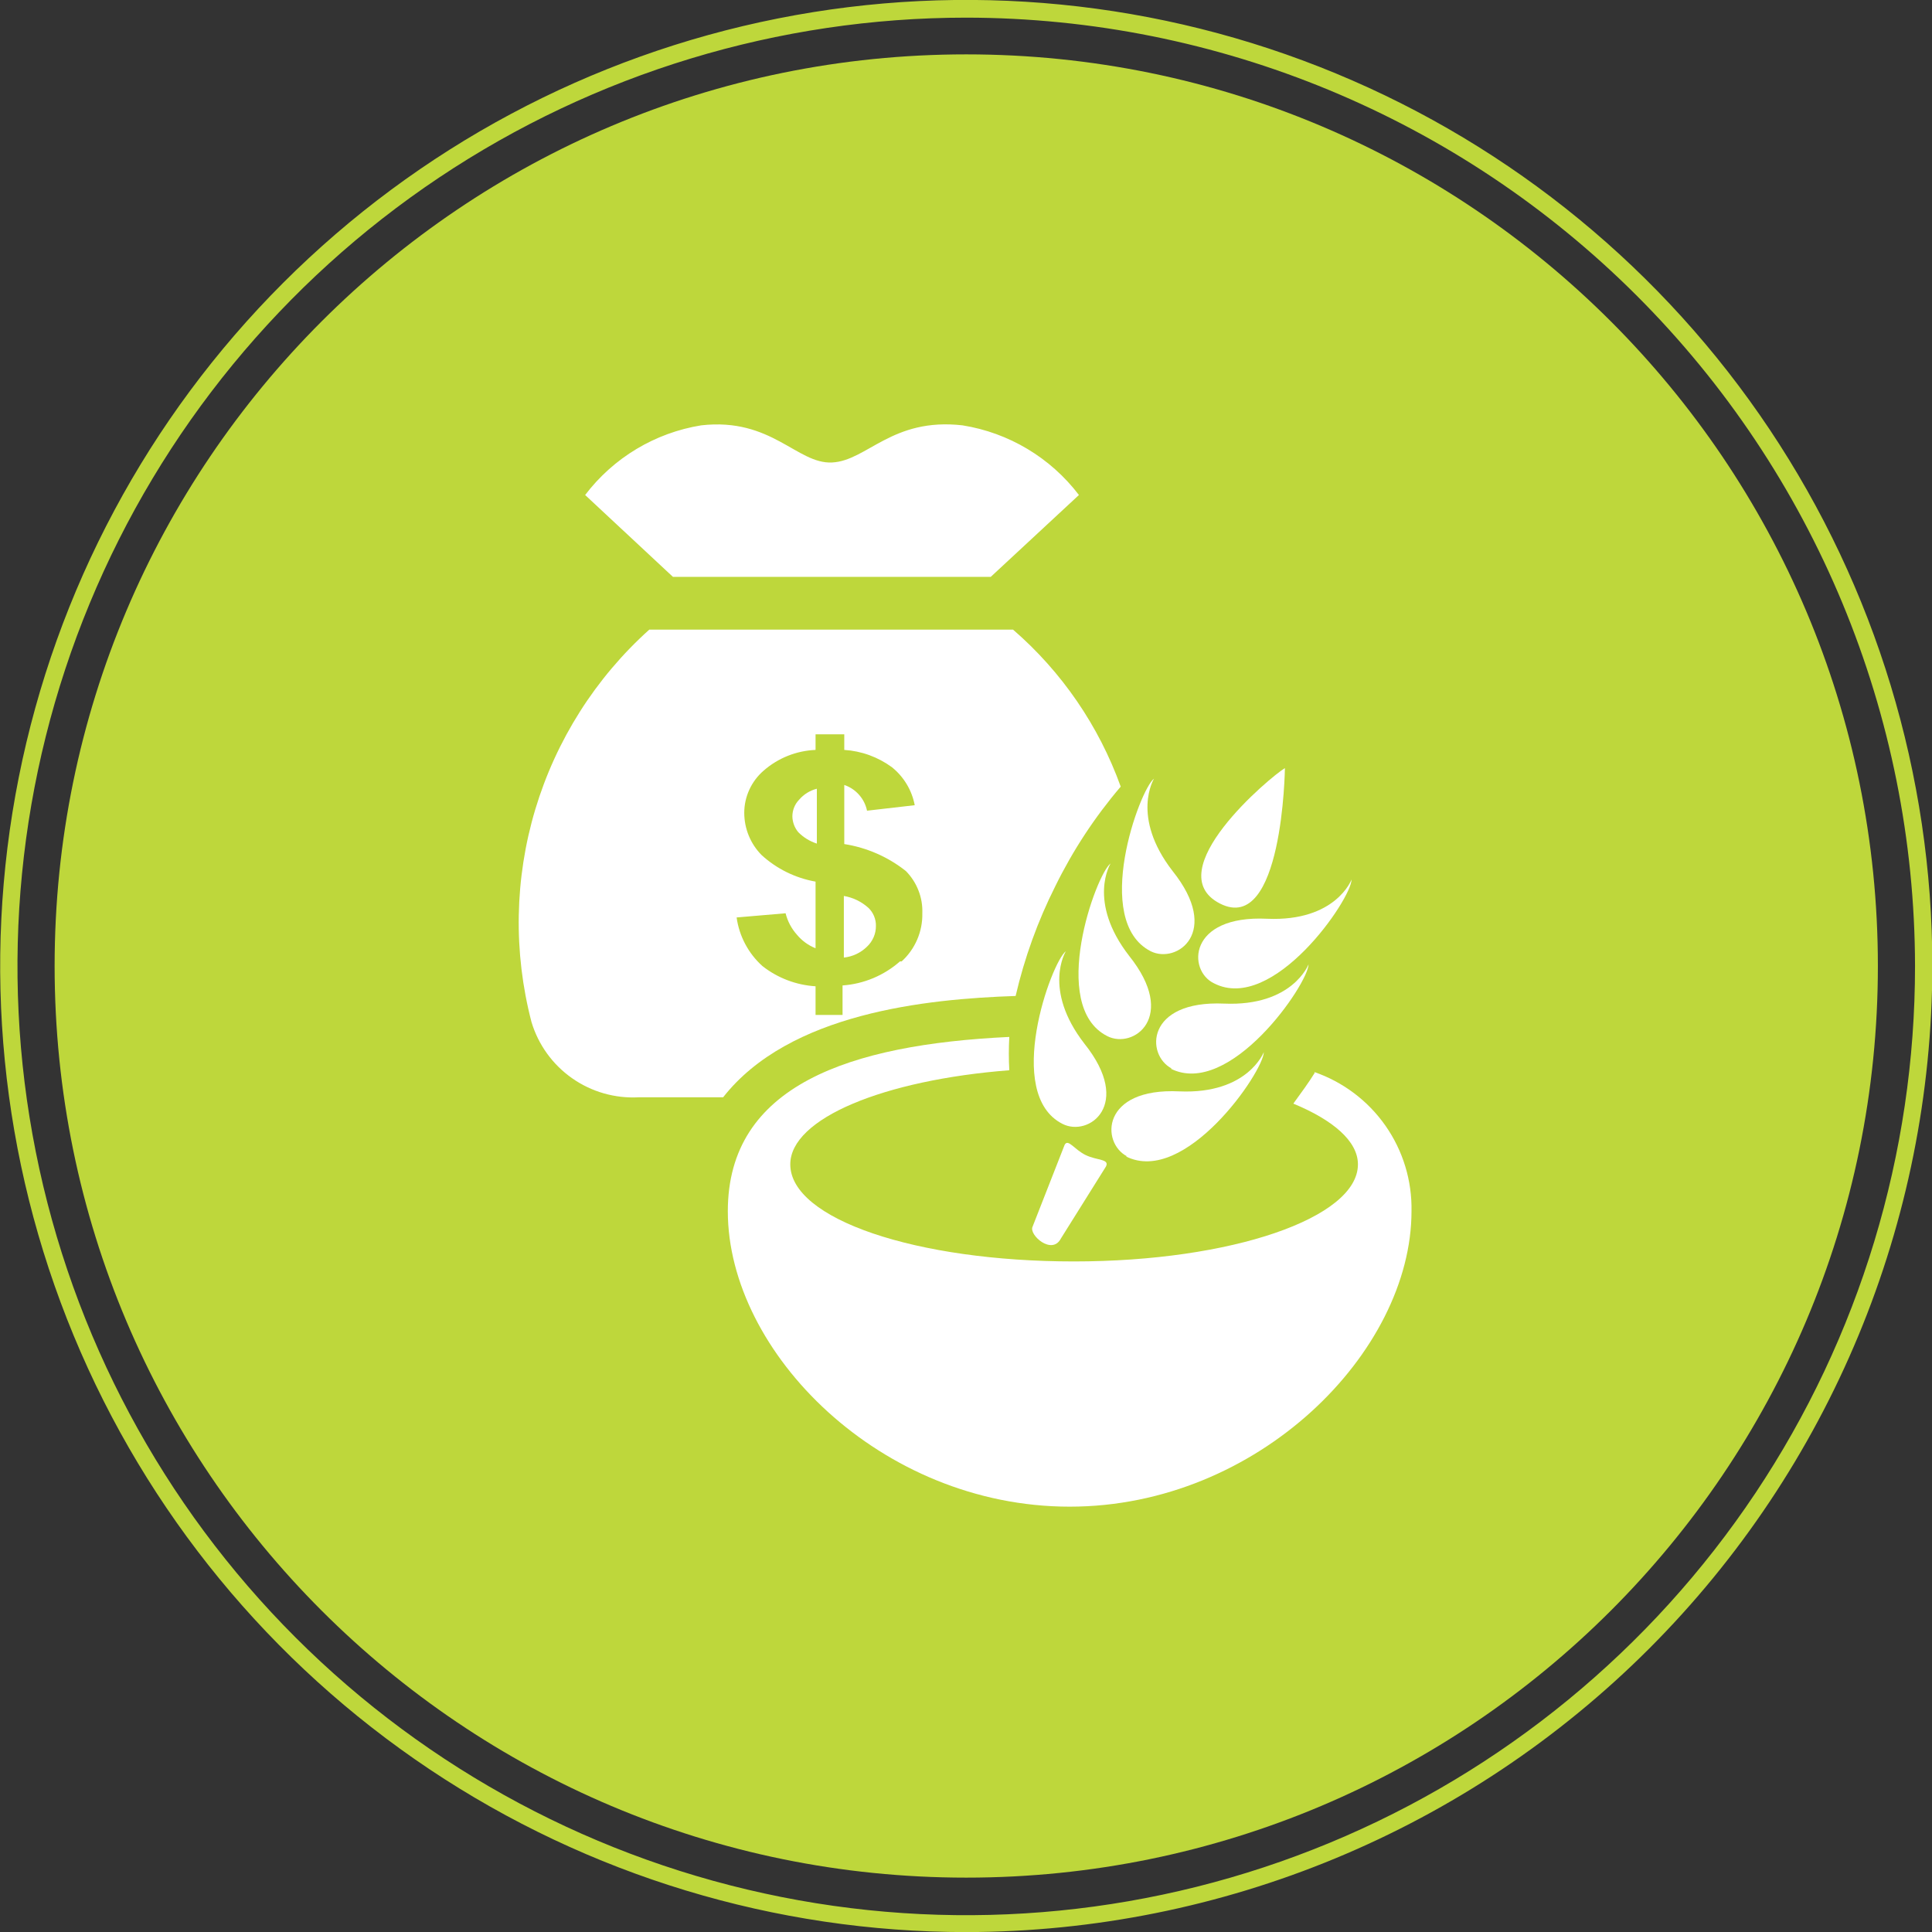<svg xmlns="http://www.w3.org/2000/svg" fill="none" viewBox="0.53 0.07 46.09 46.09">
<rect x="0.53" y="0.07" width="46.09" height="46.09" fill="#333333" stroke="none"/>
<path d="M23.581 44.863C35.592 44.863 45.329 35.126 45.329 23.115C45.329 11.104 35.592 1.367 23.581 1.367C11.57 1.367 1.833 11.104 1.833 23.115C1.833 35.126 11.57 44.863 23.581 44.863Z" fill="#BED73B"/>
<path d="M23.581 46.162C19.023 46.162 14.567 44.81 10.777 42.278C6.987 39.745 4.033 36.146 2.289 31.935C0.544 27.724 0.088 23.09 0.977 18.619C1.866 14.148 4.061 10.042 7.284 6.819C10.508 3.595 14.614 1.4 19.085 0.511C23.555 -0.378 28.189 0.078 32.401 1.823C36.612 3.567 40.211 6.521 42.744 10.311C45.276 14.101 46.628 18.557 46.628 23.115C46.62 29.225 44.189 35.083 39.869 39.403C35.548 43.723 29.691 46.154 23.581 46.162ZM23.581 0.491C19.104 0.491 14.727 1.819 11.005 4.306C7.283 6.794 4.382 10.329 2.669 14.466C0.956 18.602 0.508 23.154 1.383 27.545C2.257 31.935 4.413 35.968 7.58 39.133C10.746 42.298 14.78 44.453 19.172 45.325C23.563 46.198 28.114 45.748 32.25 44.033C36.385 42.319 39.919 39.416 42.405 35.693C44.891 31.969 46.217 27.592 46.215 23.115C46.207 17.116 43.819 11.364 39.576 7.123C35.333 2.882 29.581 0.497 23.581 0.491Z" fill="#BED73B"/>
<path d="M21.245 21.726C21.304 21.782 21.35 21.849 21.381 21.923C21.412 21.998 21.428 22.078 21.426 22.159C21.427 22.251 21.408 22.343 21.372 22.427C21.335 22.512 21.282 22.589 21.215 22.652C21.065 22.8 20.87 22.892 20.661 22.914V21.444C20.878 21.481 21.081 21.579 21.245 21.726Z" fill="white"/>
<path d="M19.433 19.551C19.437 19.687 19.486 19.818 19.574 19.923C19.698 20.048 19.849 20.141 20.017 20.195V18.886C19.852 18.928 19.704 19.019 19.594 19.148C19.489 19.256 19.432 19.401 19.433 19.551Z" fill="white"/>
<path d="M23.491 10.217C21.809 10.026 21.215 11.063 20.379 11.103C19.544 11.144 18.939 10.026 17.258 10.217C16.156 10.395 15.165 10.99 14.489 11.879L16.584 13.832H24.165L26.269 11.879C25.591 10.988 24.596 10.393 23.491 10.217Z" fill="white"/>
<path d="M24.698 15.091H16.019C14.736 16.243 13.796 17.727 13.3 19.378C12.805 21.03 12.774 22.786 13.21 24.454C13.374 24.997 13.715 25.468 14.179 25.793C14.642 26.118 15.202 26.278 15.767 26.247H17.781C19.362 24.233 22.634 23.901 24.759 23.83C24.969 22.923 25.287 22.044 25.705 21.212C26.124 20.358 26.648 19.56 27.266 18.836C26.745 17.388 25.861 16.098 24.698 15.091ZM22 23.005C21.619 23.341 21.137 23.543 20.63 23.579V24.283H19.986V23.599C19.524 23.57 19.081 23.402 18.717 23.115C18.383 22.814 18.165 22.404 18.103 21.957L19.271 21.857C19.319 22.048 19.412 22.224 19.543 22.37C19.662 22.513 19.814 22.623 19.986 22.692V21.102C19.505 21.017 19.058 20.797 18.697 20.467C18.433 20.199 18.285 19.837 18.285 19.46C18.285 19.269 18.327 19.081 18.407 18.907C18.487 18.733 18.603 18.579 18.748 18.454C19.092 18.153 19.529 17.979 19.986 17.96V17.588H20.671V17.96C21.082 17.986 21.476 18.13 21.808 18.373C22.091 18.601 22.284 18.922 22.352 19.279L21.214 19.41C21.185 19.269 21.12 19.139 21.024 19.031C20.929 18.923 20.807 18.842 20.671 18.796V20.206C21.208 20.29 21.715 20.512 22.141 20.85C22.271 20.982 22.374 21.14 22.441 21.313C22.509 21.486 22.54 21.671 22.533 21.857C22.538 22.072 22.496 22.286 22.411 22.484C22.326 22.682 22.199 22.86 22.04 23.005H22Z" fill="white"/>
<path d="M31.908 25.642C31.747 25.904 31.566 26.146 31.384 26.398C32.331 26.79 32.925 27.294 32.925 27.847C32.925 29.126 29.904 30.163 26.149 30.163C22.393 30.163 19.383 29.156 19.383 27.847C19.383 26.75 21.618 25.834 24.608 25.602C24.593 25.337 24.593 25.072 24.608 24.807C20.792 24.988 17.893 25.965 17.893 28.965C17.893 32.338 21.547 36.013 26.048 36.013C30.549 36.013 34.203 32.318 34.203 28.965C34.217 28.236 34 27.522 33.582 26.925C33.164 26.328 32.567 25.879 31.878 25.642H31.908Z" fill="white"/>
<path d="M25.837 29.619L26.914 27.898C27.005 27.716 26.703 27.757 26.431 27.626C26.159 27.495 26.008 27.223 25.927 27.384L25.162 29.337C25.072 29.529 25.625 30.022 25.837 29.619Z" fill="white"/>
<path d="M26.4 24.968C25.393 23.669 25.957 22.763 25.957 22.763C25.615 23.014 24.467 26.166 25.876 26.881C26.501 27.203 27.568 26.428 26.4 24.968Z" fill="white"/>
<path d="M27.467 22.873C26.46 21.575 27.024 20.669 27.024 20.669C26.682 20.92 25.534 24.072 26.944 24.787C27.568 25.109 28.635 24.333 27.467 22.873Z" fill="white"/>
<path d="M28.504 20.85C27.498 19.551 28.061 18.645 28.061 18.645C27.719 18.897 26.571 22.038 27.981 22.763C28.605 23.075 29.672 22.31 28.504 20.85Z" fill="white"/>
<path d="M27.387 27.656C28.797 28.371 30.669 25.643 30.68 25.169C30.68 25.169 30.297 26.176 28.666 26.106C26.793 26.015 26.793 27.334 27.417 27.656H27.387Z" fill="white"/>
<path d="M28.454 25.562C29.864 26.277 31.737 23.548 31.747 23.075C31.747 23.075 31.364 24.082 29.733 24.012C27.86 23.931 27.86 25.24 28.485 25.562H28.454Z" fill="white"/>
<path d="M29.491 23.528C30.901 24.253 32.773 21.514 32.773 21.051C32.773 21.051 32.401 22.058 30.76 21.988C28.867 21.897 28.857 23.226 29.491 23.528Z" fill="white"/>
<path d="M29.633 21.625C31.133 22.391 31.183 18.394 31.183 18.394C30.841 18.595 28.143 20.86 29.633 21.625Z" fill="white"/>
</svg>